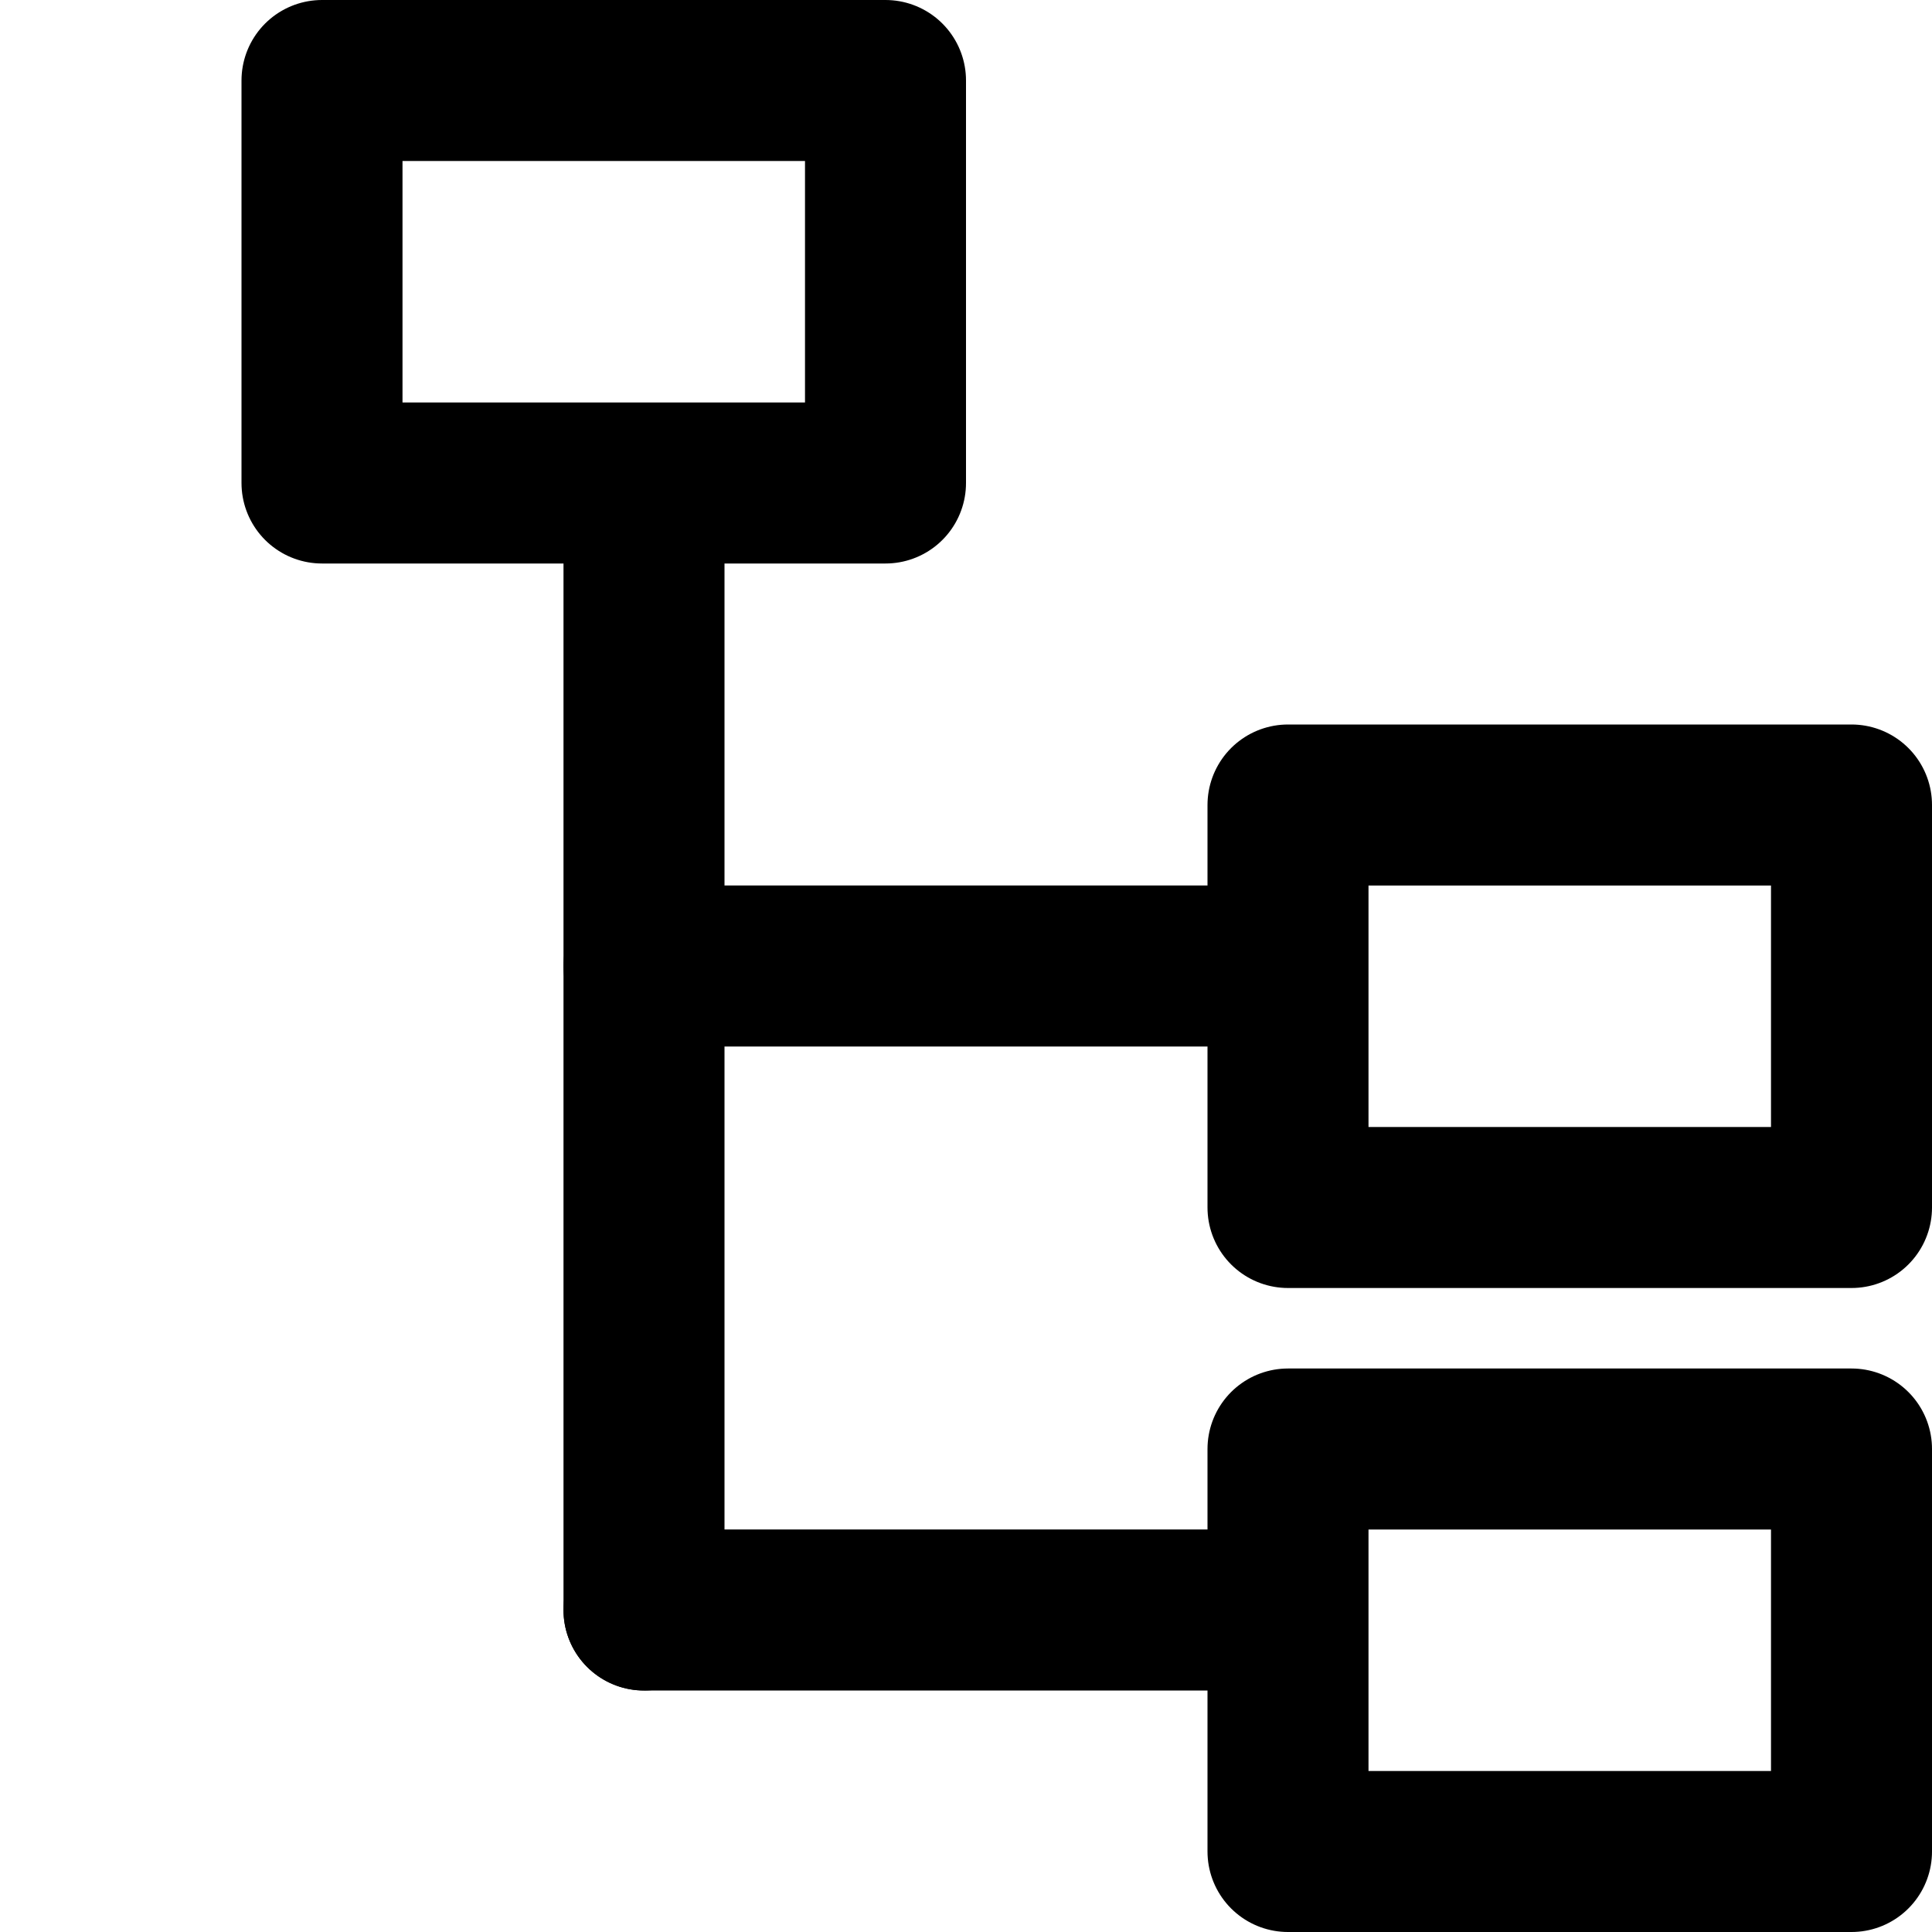 <svg xmlns="http://www.w3.org/2000/svg" width="24" height="24" viewBox="0 0 24 24" fill="none" stroke="currentColor" stroke-width="2" stroke-linecap="round" stroke-linejoin="round" class="feather feather-tree_q">
<rect x="4"  y="1"   width="7" height="5" style="" />
<rect x="16" y="10"  width="7" height="5" style="" />
<rect x="16" y="18"  width="7" height="5" style="" />
<line x1="8" y1="7" x2="8" y2="20"></line>
<line x1="8" y1="12" x2="15" y2="12"></line>
<line x1="8" y1="20" x2="15" y2="20"></line>
</svg>